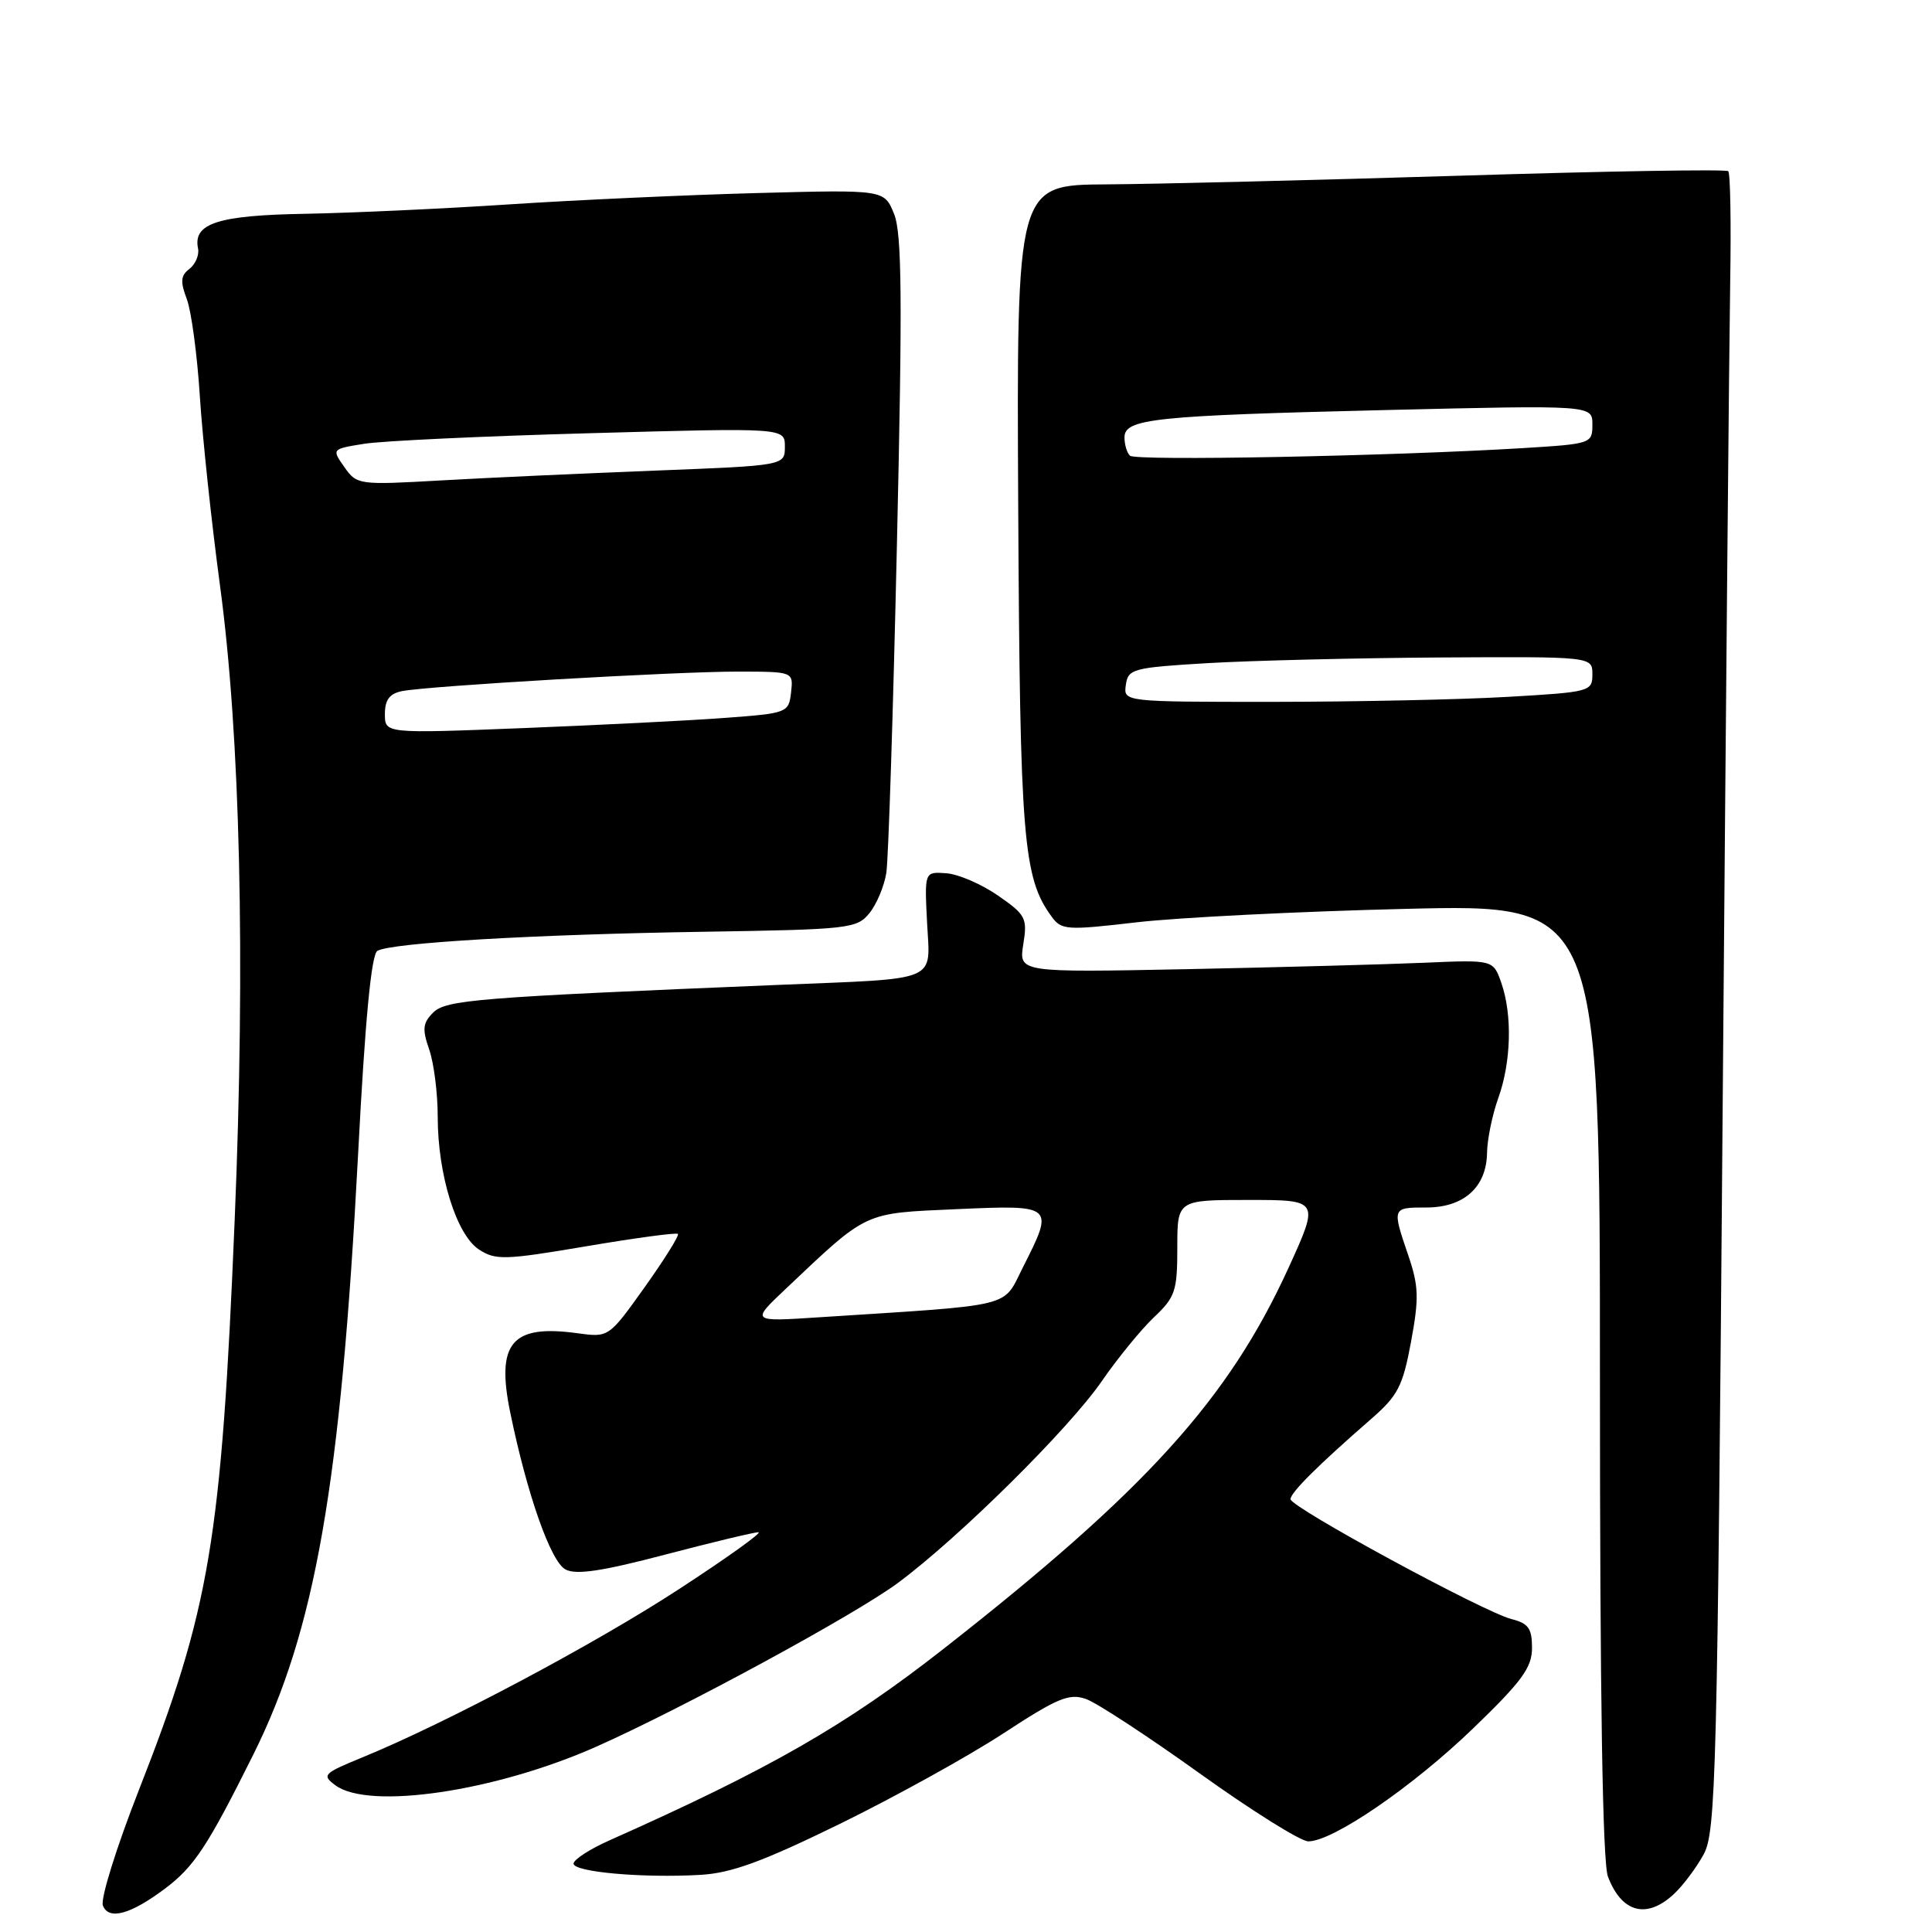 <?xml version="1.0" encoding="UTF-8" standalone="no"?>
<!DOCTYPE svg PUBLIC "-//W3C//DTD SVG 1.1//EN" "http://www.w3.org/Graphics/SVG/1.1/DTD/svg11.dtd" >
<svg xmlns="http://www.w3.org/2000/svg" xmlns:xlink="http://www.w3.org/1999/xlink" version="1.1" viewBox="0 0 256 256">
 <g >
 <path fill="currentColor"
d=" M 21.84 250.27 C 25.73 247.35 27.49 244.68 33.56 232.50 C 41.79 215.97 45.15 196.68 47.45 152.93 C 48.37 135.24 49.20 126.49 50.00 126.00 C 51.74 124.93 70.79 123.81 93.48 123.46 C 112.51 123.16 113.55 123.04 115.20 121.00 C 116.16 119.82 117.16 117.43 117.44 115.68 C 117.72 113.93 118.35 94.28 118.85 72.00 C 119.59 39.38 119.51 30.88 118.46 28.32 C 117.16 25.13 117.16 25.13 100.33 25.58 C 91.07 25.83 76.30 26.50 67.50 27.08 C 58.70 27.66 46.50 28.22 40.39 28.33 C 28.87 28.53 25.56 29.60 26.24 32.91 C 26.42 33.78 25.91 35.00 25.11 35.62 C 23.94 36.51 23.87 37.31 24.75 39.62 C 25.35 41.20 26.13 47.00 26.48 52.50 C 26.83 58.00 28.03 69.25 29.14 77.50 C 31.84 97.45 32.53 127.16 31.10 161.56 C 29.33 204.21 27.82 213.16 18.40 237.20 C 15.44 244.74 13.30 251.61 13.63 252.48 C 14.39 254.47 17.27 253.69 21.84 250.27 Z  M 221.80 250.97 C 223.00 249.86 224.77 247.49 225.74 245.72 C 227.37 242.74 227.56 235.43 228.26 147.00 C 228.68 94.47 229.13 45.12 229.26 37.33 C 229.39 29.54 229.28 22.95 229.00 22.68 C 228.72 22.41 212.75 22.68 193.50 23.28 C 174.25 23.87 153.14 24.39 146.60 24.43 C 134.70 24.50 134.70 24.50 134.92 67.31 C 135.15 111.22 135.57 116.29 139.34 121.45 C 140.65 123.25 141.31 123.29 150.62 122.21 C 156.05 121.58 172.09 120.77 186.25 120.43 C 212.00 119.80 212.00 119.80 212.00 182.83 C 212.00 224.91 212.35 246.80 213.06 248.66 C 214.88 253.45 218.20 254.33 221.80 250.97 Z  M 111.29 241.67 C 118.56 238.11 128.28 232.73 132.91 229.71 C 140.14 224.98 141.67 224.34 143.91 225.13 C 145.33 225.63 152.12 230.08 159.00 235.01 C 165.88 239.94 172.33 243.98 173.35 243.99 C 176.59 244.01 187.19 236.75 195.22 229.00 C 201.68 222.77 203.00 220.96 203.00 218.35 C 203.00 215.78 202.52 215.10 200.29 214.54 C 196.63 213.62 171.01 199.72 171.00 198.65 C 171.00 197.78 174.63 194.16 181.71 188.00 C 185.23 184.93 185.88 183.68 186.97 177.79 C 188.04 172.01 187.99 170.42 186.61 166.36 C 184.44 160.00 184.44 160.00 189.00 160.00 C 193.98 160.00 196.98 157.29 197.04 152.75 C 197.07 150.96 197.74 147.70 198.53 145.50 C 200.24 140.74 200.41 134.47 198.93 130.23 C 197.86 127.17 197.86 127.17 188.68 127.57 C 183.63 127.79 169.49 128.17 157.25 128.42 C 135.00 128.86 135.00 128.86 135.59 125.13 C 136.15 121.65 135.93 121.22 132.23 118.66 C 130.05 117.15 126.97 115.82 125.38 115.71 C 122.50 115.50 122.50 115.50 122.84 122.21 C 123.24 130.27 124.81 129.61 103.00 130.51 C 63.14 132.16 59.09 132.48 57.39 134.18 C 56.02 135.55 55.93 136.37 56.87 139.06 C 57.49 140.84 58.00 144.85 58.00 147.97 C 58.00 155.65 60.47 163.61 63.47 165.57 C 65.66 167.00 66.87 166.97 77.67 165.14 C 84.16 164.04 89.64 163.30 89.83 163.50 C 90.03 163.70 88.05 166.87 85.43 170.55 C 80.66 177.23 80.66 177.23 76.52 176.66 C 67.80 175.46 65.71 177.93 67.61 187.17 C 69.85 198.05 72.97 206.92 74.93 207.96 C 76.33 208.71 79.76 208.20 88.16 205.99 C 94.40 204.35 99.95 203.02 100.50 203.03 C 101.05 203.04 96.34 206.42 90.03 210.53 C 78.87 217.82 59.12 228.32 48.00 232.87 C 42.83 234.99 42.62 235.21 44.44 236.56 C 48.90 239.86 65.64 237.38 79.02 231.44 C 90.47 226.35 113.33 213.94 119.00 209.73 C 127.10 203.72 141.66 189.31 146.00 183.00 C 148.09 179.97 151.19 176.18 152.89 174.56 C 155.73 171.88 156.00 171.08 156.00 165.31 C 156.00 159.00 156.00 159.00 165.42 159.00 C 174.84 159.00 174.84 159.00 170.73 168.01 C 162.77 185.42 151.88 197.45 125.00 218.50 C 112.04 228.65 101.96 234.42 80.75 243.86 C 78.14 245.02 76.00 246.41 76.00 246.94 C 76.00 248.05 85.12 248.87 92.79 248.43 C 96.90 248.20 101.03 246.69 111.29 241.67 Z  M 51.00 94.62 C 51.00 92.74 51.62 91.91 53.25 91.58 C 56.67 90.89 89.52 88.98 97.82 88.99 C 105.13 89.00 105.13 89.00 104.82 91.75 C 104.51 94.45 104.35 94.51 96.00 95.13 C 91.33 95.48 79.29 96.08 69.25 96.48 C 51.00 97.20 51.00 97.20 51.00 94.62 Z  M 45.63 61.89 C 43.95 59.50 43.95 59.50 48.22 58.81 C 50.58 58.42 64.09 57.79 78.25 57.40 C 104.00 56.68 104.00 56.68 104.00 59.18 C 104.00 61.69 104.00 61.69 86.75 62.36 C 77.26 62.73 64.51 63.31 58.41 63.66 C 47.51 64.28 47.28 64.24 45.63 61.89 Z  M 149.18 90.75 C 149.48 88.63 150.09 88.46 160.00 87.87 C 165.78 87.53 179.61 87.19 190.75 87.12 C 211.00 87.00 211.00 87.00 211.00 89.35 C 211.00 91.63 210.70 91.71 199.75 92.34 C 193.56 92.70 179.58 92.99 168.68 93.00 C 148.86 93.00 148.86 93.00 149.18 90.75 Z  M 149.72 60.38 C 149.32 59.99 149.00 58.90 149.00 57.96 C 149.00 55.48 152.88 55.07 183.75 54.33 C 211.00 53.68 211.00 53.68 211.00 56.25 C 211.00 58.78 210.87 58.82 201.75 59.38 C 184.24 60.44 150.43 61.10 149.72 60.38 Z  M 104.07 170.82 C 115.07 160.42 114.30 160.78 126.75 160.22 C 139.69 159.65 139.72 159.67 135.54 167.93 C 132.79 173.35 134.82 172.85 108.50 174.55 C 99.50 175.14 99.50 175.14 104.07 170.82 Z "/>
</g>
</svg>